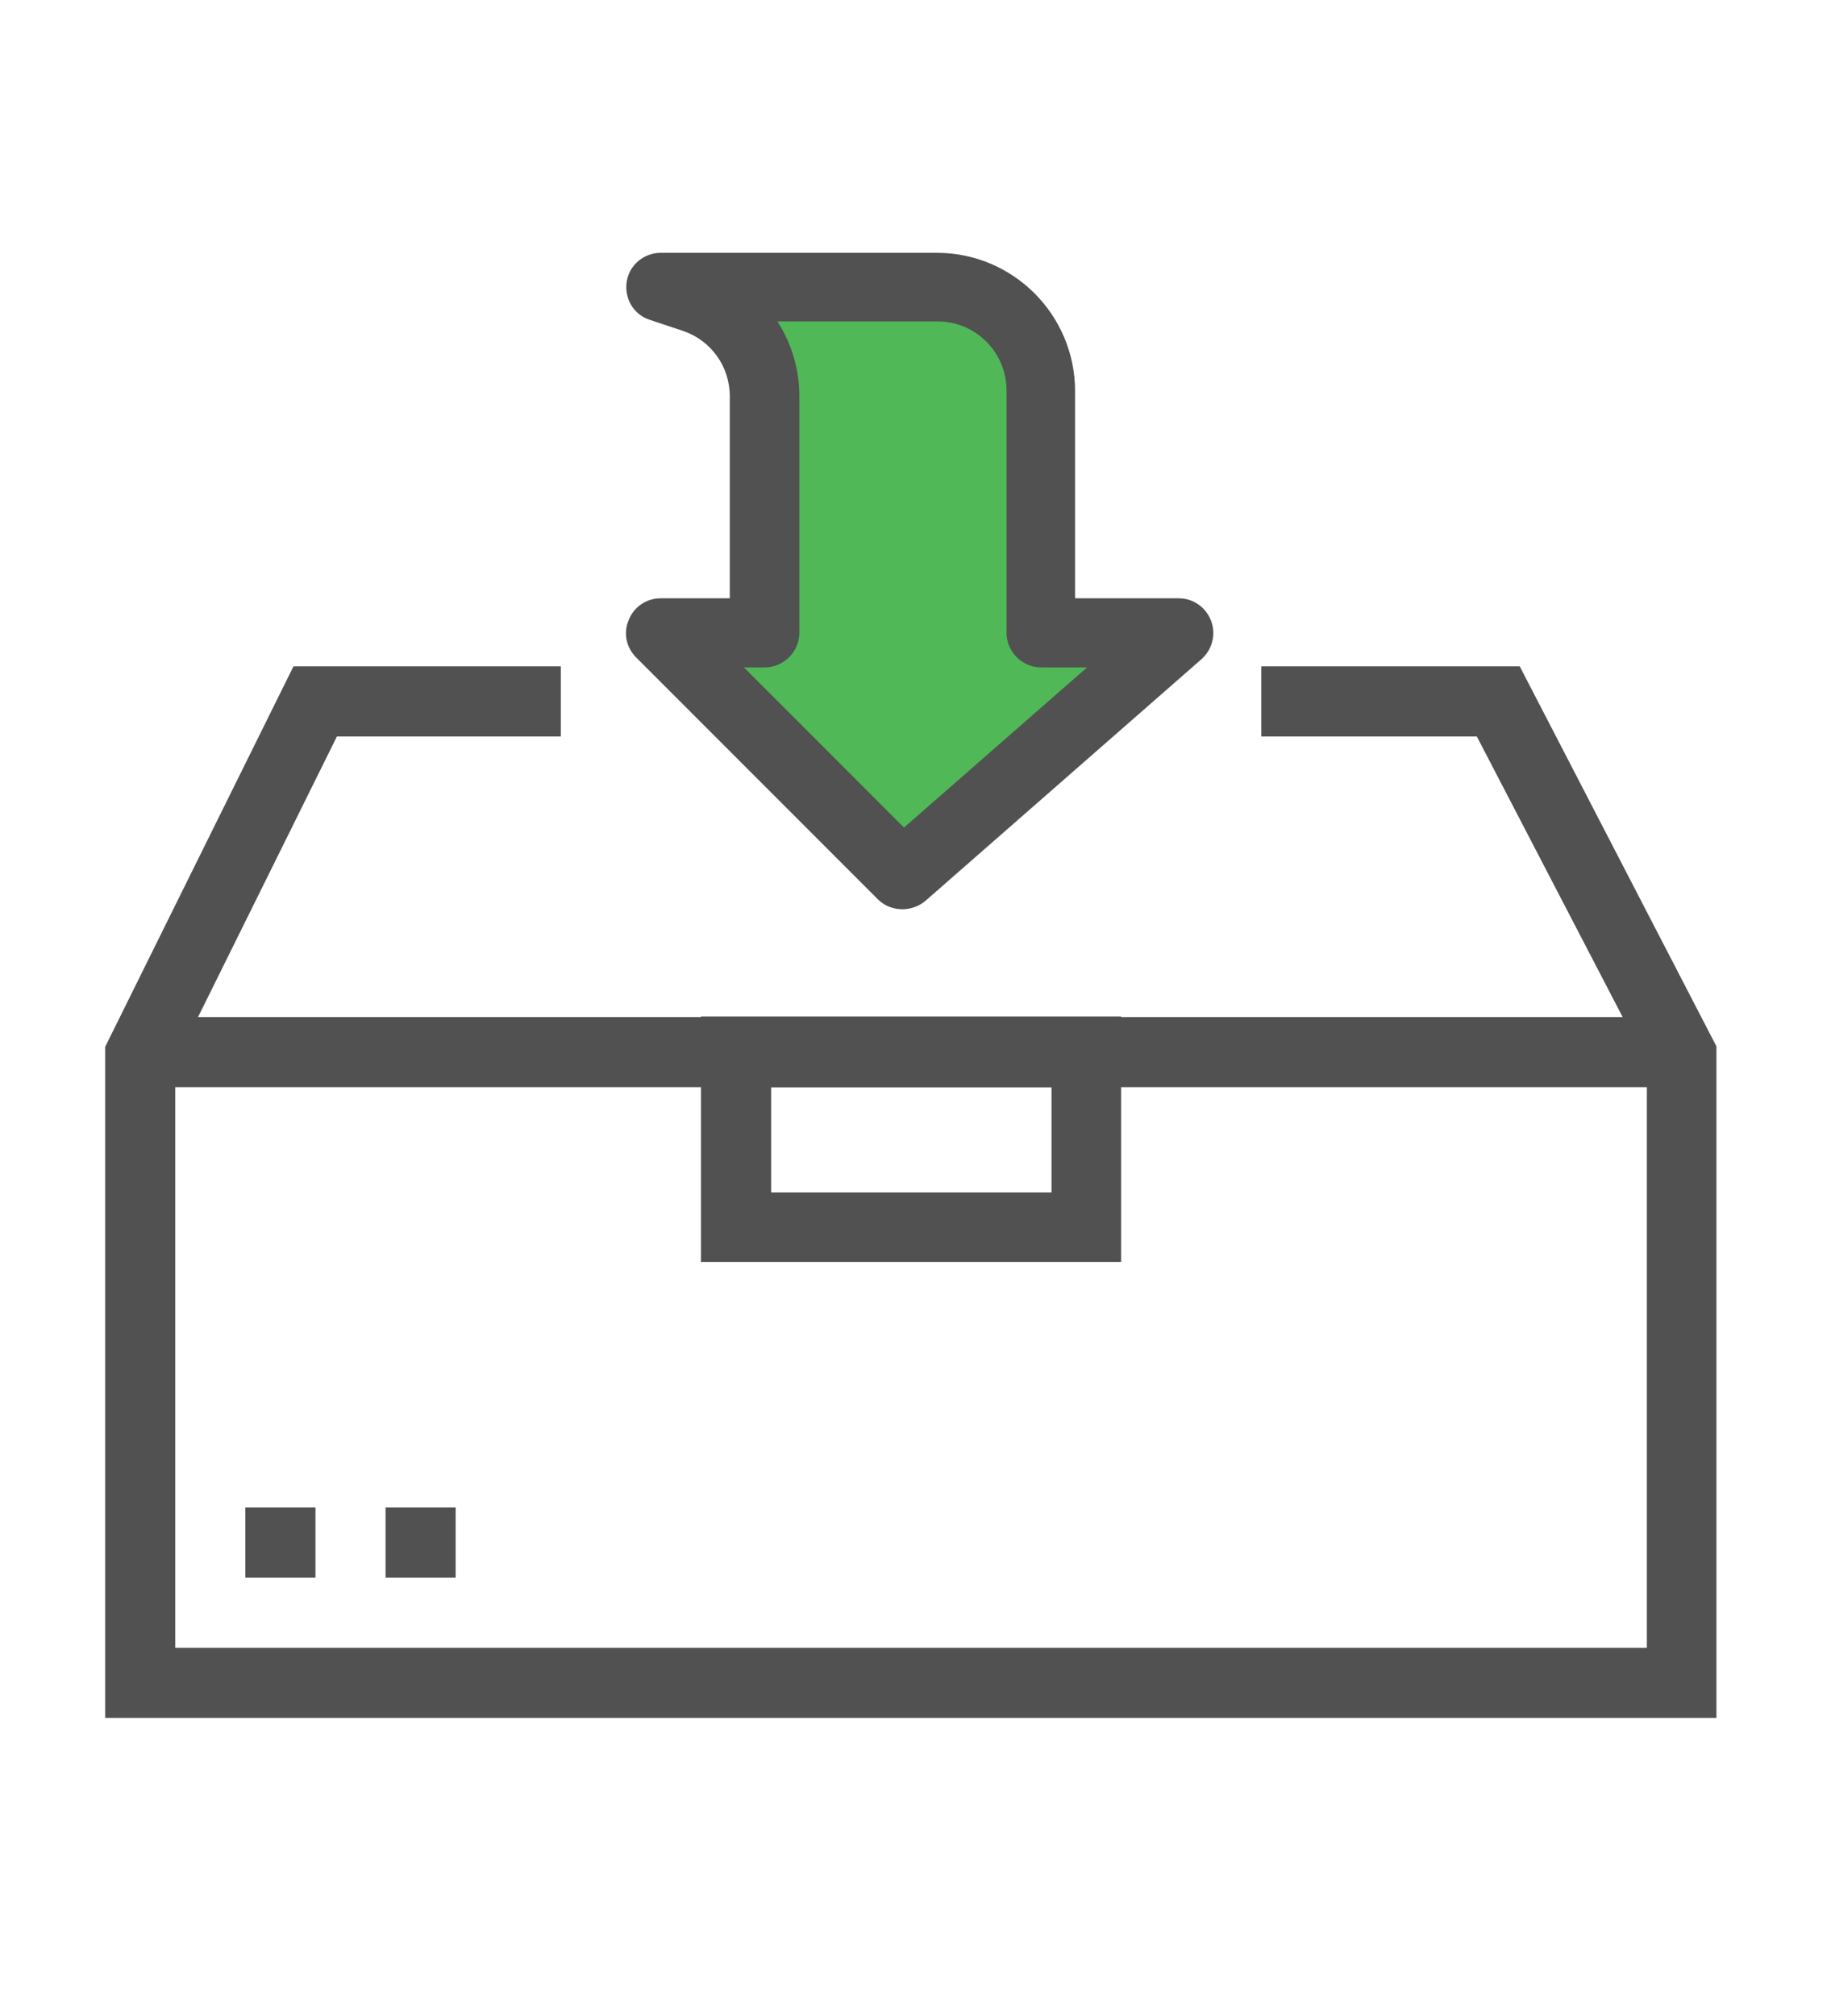 <?xml version="1.0" encoding="utf-8"?>
<!-- Generator: Adobe Illustrator 20.0.0, SVG Export Plug-In . SVG Version: 6.00 Build 0)  -->
<svg version="1.1" xmlns="http://www.w3.org/2000/svg" xmlns:xlink="http://www.w3.org/1999/xlink" x="0px" y="0px"
	 viewBox="0 0 350 385.1" style="enable-background:new 0 0 350 385.1;" xml:space="preserve">
<style type="text/css">
	.st0{display:none;}
	.st1{display:inline;}
	.st2{fill:#424952;}
	.st3{fill:#FED907;}
	.st4{fill:#A8D2F0;}
	.st5{fill:#FFFFFF;}
	.st6{fill:#1AA4DE;}
	.st7{fill:none;}
	.st8{fill:#50B857;}
	.st9{display:inline;fill:#424952;}
	.st10{fill:#FCCD2E;}
	.st11{fill:none;stroke:#515151;stroke-width:10.74;stroke-linejoin:round;stroke-miterlimit:10;}
	.st12{fill:#515151;}
</style>
<g id="Guide">
</g>
<g id="Blog_Listing" class="st0">
	<g class="st1">
		<path class="st2" d="M289.8,189.8h-11.2v-22.4H71.4v22.4H60.2V162c0-3.2,2.6-5.8,5.8-5.8h218c3.2,0,5.8,2.6,5.8,5.8V189.8z"/>
		<path class="st2" d="M273,150.6h-11.2v-16.8H88.2v16.8H77v-22.2c0-3.2,2.6-5.8,5.8-5.8h184.4c3.2,0,5.8,2.6,5.8,5.8V150.6z"/>
		<path class="st2" d="M256.2,117H245v-16.8H105V117H93.8V94.8c0-3.2,2.6-5.8,5.8-5.8h150.8c3.2,0,5.8,2.6,5.8,5.8V117z"/>
		<path class="st2" d="M239.4,83.4h-11.2V66.6H121.8v16.8h-11.2V61.2c0-3.2,2.6-5.8,5.8-5.8h117.2c3.2,0,5.8,2.6,5.8,5.8V83.4z"/>
		<polygon class="st3" points="233.8,201 217,217.8 133,217.8 116.2,201 26.6,201 26.6,324.2 323.4,324.2 323.4,201 		"/>
		<path class="st4" d="M205.8,273.8c0,6.2-5,11.2-11.2,11.2h-39.2c-6.2,0-11.2-5-11.2-11.2v-22.4h61.6V273.8z"/>
		<path class="st4" d="M155.4,279.4h39.2c3.1,0,5.6-2.5,5.6-5.6V257h-50.4v16.8C149.8,276.8,152.3,279.4,155.4,279.4z"/>
		<path class="st2" d="M265.3,61h-14.7v11.2h7.7l59.5,118.9v4.3h-86.3l-16.8,16.8h-79.4l-16.8-16.8H32.2v-4.3L91.7,72.2h7.7V61H84.7
			L21,188.4v6.9v5.6v117.2c0,6.4,5.2,11.6,11.6,11.6h284.8c6.4,0,11.6-5.2,11.6-11.6V201v-5.6v-6.9L265.3,61z M317.8,318.6H32.2
			v-112h81.7l16.8,16.8h88.6l16.8-16.8h81.7V318.6z"/>
		<path class="st5" d="M155.4,279.4h39.2c3.1,0,5.6-2.5,5.6-5.6V257h-50.4v16.8C149.8,276.8,152.3,279.4,155.4,279.4z"/>
		<path class="st2" d="M138.6,253.5v20.3c0,9.3,7.5,16.8,16.8,16.8h39.2c9.3,0,16.8-7.5,16.8-16.8v-20.3c0-4.3-3.5-7.7-7.7-7.7
			h-57.3C142.1,245.8,138.6,249.2,138.6,253.5z M200.2,273.8c0,3.1-2.5,5.6-5.6,5.6h-39.2c-3.1,0-5.6-2.5-5.6-5.6V257h50.4V273.8z"
			/>
	</g>
</g>
<g id="Blog_Post" class="st0">
	<g class="st1">
		<path class="st6" d="M132.9,152.5c-0.8,4.8-2.2,9.8-4.3,14.9c-3.1-12.4-4.2-23.1-18.9-33.8c-5.4-3.3-11.2-6.1-17.3-8.4
			c-23.8-8.9-45.6-15-62.6-34.7c-5.7,14.2-5,32-0.8,49.6c5.6,17.1,15.6,21.5,26.6,28.4c-6.2,0.4-12-0.1-17.3-1.1
			c4.6,10.5,10.1,19.9,15.6,27.3c16.5,20.9,30.8,20.9,47.8,23.7c-4.5,2.6-9,4.6-13.4,6.2c14.9,8.8,58.3,18,76.2,21.3
			c0.1,0.2,0.1,0.2,0,0C170.8,224.9,156.1,177.1,132.9,152.5z"/>
		<path class="st2" d="M327.4,100.7c0-16.9-13.8-30.7-30.7-30.7H138.2c-16.9,0-30.7,13.8-30.7,30.7V116h10.2v-15.3
			c0-11.3,9.2-20.5,20.5-20.5h133h2.7c-4.9,5.4-7.8,12.6-7.8,20.5v184.2c0,11.3-9.2,20.5-20.5,20.5c-11.3,0-20.5-9.2-20.5-20.5v-5.1
			H117.7v-25.6h-10.2v25.6H76.8v5.1c0,16.9,13.8,30.7,30.7,30.7h138.1c16.9,0,30.7-13.8,30.7-30.7V110.9h51.2V100.7z M107.5,305.3
			c-9.5,0-17.5-6.5-19.8-15.3h127.7c1,5.8,3.6,11.1,7.4,15.3H107.5z M276.3,100.7c0-11.3,9.2-20.5,20.5-20.5
			c11.3,0,20.5,9.2,20.5,20.5H276.3z"/>
		<path class="st7" d="M70.2,143.1l90.7,90.7c-0.1-19.4-10.1-49.7-25.4-70.2c-0.6,2-1.4,3.9-2.2,5.8l-5.9,14.2l-3.8-14.9
			c-0.3-1.4-0.7-2.7-1-4c-2.5-10.3-4.4-18.4-16-26.9c-4.9-3-10.4-5.7-16.1-7.8c-2.8-1.1-5.7-2.1-8.4-3.1
			C64,120.3,46.8,114,32.1,100.3c-2.3,10.8-1.7,23.9,1.8,38.5c4.3,13,11.6,17.5,20.8,23.1c1.2,0.7,2.4,1.4,3.6,2.2l13.6,8.5l-16,0.9
			c-3,0.2-5.9,0.2-8.9,0c3.4,6.7,7.2,12.9,11.1,18.1c13.5,17,24.9,18.7,39.3,20.9c1.7,0.3,3.4,0.5,5.2,0.8l14.2,2.3l-12.5,7.2
			c-1.1,0.6-2.2,1.2-3.3,1.8c13.3,4.9,33.3,9.8,49.4,13.2l-87.4-87.4c-2-2-2-5.2,0-7.2C64.9,141.1,68.2,141.1,70.2,143.1z"/>
		<path class="st2" d="M187.8,260.8l-17.5-17.5c4.5-25-11.5-70.7-33.7-94.3l-7-7.4l-1.2,6.9c-2.8-6.4-7.4-12.9-16.1-19.2
			c-5.8-3.5-11.9-6.5-18.1-8.8c-2.9-1.1-5.7-2.1-8.5-3.1c-20.3-7.4-37.9-13.8-52-30.2l-5.5-6.4L25,88.6c-5.6,13.9-6,32.1-0.9,53.1
			c3.1,9.6,7.7,15.7,12.8,20.3l-7.2-1.3l3.9,8.8c4.7,10.6,10.3,20.4,16.3,28.4c11.9,15.1,23,20.2,34.2,22.7l-7.8,2.8l9.4,5.5
			c16.8,9.9,64.7,19.4,75.7,21.5l0.5,0.8l1.7-0.1l16.9,16.9c1,1,2.3,1.5,3.6,1.5c1.3,0,2.6-0.5,3.6-1.5
			C189.8,266,189.8,262.8,187.8,260.8z M62.9,150.4l87.4,87.4c-16.1-3.4-36.1-8.2-49.4-13.2c1.1-0.6,2.2-1.2,3.3-1.8l12.5-7.2
			l-14.2-2.3c-1.8-0.3-3.5-0.5-5.2-0.8c-14.4-2.1-25.9-3.8-39.3-20.9c-3.9-5.2-7.7-11.4-11.1-18.1c3,0.2,6,0.2,8.9,0l16-0.9
			l-13.6-8.5c-1.2-0.8-2.4-1.5-3.6-2.2c-9.2-5.6-16.5-10-20.8-23.1c-3.5-14.6-4.1-27.8-1.8-38.5c14.7,13.7,31.9,20,50.1,26.6
			c2.8,1,5.6,2,8.4,3.1c5.6,2.1,11.1,4.8,16.1,7.8c11.6,8.4,13.6,16.6,16,26.9c0.3,1.3,0.6,2.7,1,4l3.8,14.9l5.9-14.2
			c0.8-1.9,1.5-3.8,2.2-5.8c15.3,20.5,25.2,50.9,25.4,70.2l-90.7-90.7c-2-2-5.2-2-7.2,0C60.9,145.1,60.9,148.4,62.9,150.4z"/>
	</g>
</g>
<g id="Confirmation" class="st0">
	<g class="st1">
		<path class="st2" d="M294.4,357H48.8c-15,0-27.3-12.2-27.3-27.3V186.4c0-2.5,1.4-4.9,3.7-6.1c2.3-1.2,5-1,7.1,0.5
			c25.1,17.7,91.6,64.4,97.6,67.9c9.9,5.8,25.2,12.7,41.8,12.7c16.7,0,31.9-6.9,41.8-12.7h0c6-3.5,72.5-50.3,97.6-68
			c2.1-1.5,4.8-1.7,7.1-0.5c2.3,1.2,3.7,3.5,3.7,6.1v143.3C321.7,344.8,309.5,357,294.4,357z M35.1,199.6v130.1
			c0,7.5,6.1,13.6,13.6,13.6h245.6c7.5,0,13.6-6.1,13.6-13.6V199.6c-24.9,17.5-81.5,57.3-87.8,61l0,0c-11.3,6.6-29,14.5-48.7,14.5
			c-19.7,0-37.3-7.9-48.7-14.6C116.7,256.9,60,217.1,35.1,199.6z"/>
		
			<rect x="246.6" y="240.5" transform="matrix(0.707 -0.707 0.707 0.707 -129.971 263.818)" class="st2" width="13.6" height="96.5"/>
		
			<rect x="41.5" y="282" transform="matrix(0.707 -0.707 0.707 0.707 -177.936 148.018)" class="st2" width="96.5" height="13.6"/>
		<path class="st2" d="M321.7,186.4h-13.6v-6.8c0-5-2.3-9.1-7.3-13.1l-38-32.7l8.9-10.3l37.8,32.5c8.1,6.4,12.3,14.4,12.3,23.6
			V186.4z"/>
		<path class="st2" d="M35.1,186.4H21.5v-6.8c0-9.2,4.2-17.2,12.5-23.8l37.6-32.3l8.9,10.3l-37.8,32.5c-5.2,4.1-7.5,8.3-7.5,13.3
			V186.4z"/>
		<path class="st2" d="M301.2,43.8l-191.1-0.7c-22.6,0-40.9,18.4-40.9,40.9v136.5h13.6V84.1c0-15.1,12.2-27.3,27.3-27.3h156.9v0h3.6
			c-6.5,7.2-10.4,16.8-10.4,27.3v136.5h13.6V84.1c0-13.9,10.5-25.3,24-27c9.9,1.6,17,9.7,17,20.1h-27.3v13.6h40.9V77.3
			C328.5,60.5,317,46.9,301.2,43.8z"/>
	</g>
	<g class="st1">
		<path class="st2" d="M173.7,204.1c-32.9,0-59.6-26.7-59.6-59.6s26.7-59.6,59.6-59.6c32.9,0,59.6,26.7,59.6,59.6
			S206.5,204.1,173.7,204.1z"/>
		<path class="st8" d="M173.7,94.8c-27.4,0-49.7,22.3-49.7,49.7s22.3,49.7,49.7,49.7c27.4,0,49.7-22.3,49.7-49.7
			S201.1,94.8,173.7,94.8z"/>
		<g>
			<path class="st2" d="M153.8,140.6c-0.8,0-1.5,0.3-2,0.8l-4.5,4.5c-1.1,1.1-1.1,3,0,4.1l15.7,15.7c0.5,0.5,1.3,0.9,2,0.9
				c0.8,0,1.6-0.4,2.1-0.9l33-35.5c1.1-1.1,1-2.9-0.1-4v0l-4.5-4.5c-0.5-0.5-1.2-0.9-2.1-0.8c-0.8,0-1.5,0.4-2,0.9l-26.3,28.9
				l-9.3-9.3C155.4,140.9,154.6,140.6,153.8,140.6L153.8,140.6z"/>
		</g>
	</g>
</g>
<g id="Contact" class="st0">
	<path class="st9" d="M94.9,273.4H42.4v-15h45V123.2h15v142.6C102.4,270,99.1,273.4,94.9,273.4z"/>
	<path class="st9" d="M320.1,356H27.3c-4.1,0-7.5-3.4-7.5-7.5V108.2c0-4.1,3.4-7.5,7.5-7.5h135.1v15H34.9v225.2h277.8V160.8h15
		v187.7C327.6,352.6,324.3,356,320.1,356z"/>
	<g class="st1">
		<path class="st2" d="M252.7,63.2c-16.6,0-30.1,13.4-30.1,29.9s13.5,29.9,30.1,29.9s30.1-13.4,30.1-29.9S269.3,63.2,252.7,63.2z
			 M252.7,108c-8.3,0-15.1-6.7-15.1-14.9c0-8.2,6.8-14.9,15.1-14.9c8.3,0,15.1,6.7,15.1,14.9C267.8,101.4,261,108,252.7,108z"/>
		<path class="st2" d="M252.6,18.2c-40,0-75.1,35.1-75.1,75.1c0,30.9,16,48.6,32.9,67.3c13.6,15,27.7,30.6,35,55
			c1,3.2,3.9,5.3,7.2,5.3s6.2-2.2,7.2-5.3c7.3-24.4,21.4-40,35-55c16.9-18.7,32.9-36.4,32.9-67.3C327.6,53.2,292.5,18.2,252.6,18.2z
			 M283.6,150.4c-10.6,11.8-22.4,24.7-31,42.4c-8.7-17.7-20.4-30.6-31-42.4c-15.6-17.2-29-32.1-29-57.2c0-31.4,28.6-60.1,60.1-60.1
			c31.4,0,60.1,28.6,60.1,60.1C312.6,118.3,299.2,133.2,283.6,150.4z"/>
		<path class="st10" d="M252.6,33.2c-31.4,0-60.1,28.6-60.1,60.1c0,25.1,13.4,40,29,57.2c10.6,11.8,22.4,24.7,31,42.4
			c8.7-17.7,20.4-30.6,31-42.4c15.6-17.2,29-32.1,29-57.2C312.6,61.8,284,33.2,252.6,33.2z M252.7,123.1
			c-16.6,0-30.1-13.4-30.1-29.9s13.5-29.9,30.1-29.9s30.1,13.4,30.1,29.9S269.3,123.1,252.7,123.1z"/>
	</g>
	<path class="st9" d="M305.1,258.4h-82.6c-2,0-3.9-0.8-5.3-2.2l-27.9-27.8h-56.9c-4.1,0-7.5-3.4-7.5-7.5v-97.6h15v90.1h52.5
		c2,0,3.9,0.8,5.3,2.2l27.9,27.8h79.5V258.4z"/>
	<path class="st9" d="M230,333.4h-15v-30h-7.5c-2,0-3.9-0.8-5.3-2.2l-27.8-27.8H140v60.1h-15v-67.6c0-4.1,3.4-7.5,7.5-7.5h45
		c2,0,3.9,0.8,5.3,2.2l27.8,27.8h11.9c4.1,0,7.5,3.4,7.5,7.5V333.4z"/>
	<path class="st9" d="M275.1,333.4h-15v-37.5c0-4.1,3.4-7.5,7.5-7.5h37.5v15h-30V333.4z"/>
	<path class="st9" d="M102.4,333.4h-15v-22.5h-45v-15h52.5c4.1,0,7.5,3.4,7.5,7.5V333.4z"/>
</g>
<g id="Dashboard" class="st0">
	<g class="st1">
		<polygon class="st7" points="129.7,221.7 129.7,310.7 214.8,310.7 214.8,273.7 299,189.4 299,114.1 43.3,114.1 43.3,310.7 
			44.6,310.7 44.6,306.8 		"/>
		<path class="st7" d="M43.3,101.9H299V77.5H43.3V101.9z M110.3,83.6c3.4,0,6.1,2.7,6.1,6.1s-2.7,6.1-6.1,6.1
			c-3.4,0-6.1-2.7-6.1-6.1S106.9,83.6,110.3,83.6z M85.9,83.6c3.4,0,6.1,2.7,6.1,6.1s-2.7,6.1-6.1,6.1s-6.1-2.7-6.1-6.1
			S82.6,83.6,85.9,83.6z M61.6,83.6c3.4,0,6.1,2.7,6.1,6.1s-2.7,6.1-6.1,6.1c-3.4,0-6.1-2.7-6.1-6.1S58.2,83.6,61.6,83.6z"/>
		<polygon class="st6" points="129.7,221.7 129.7,310.7 214.8,310.7 214.8,273.7 		"/>
		<circle class="st2" cx="61.6" cy="89.7" r="6.1"/>
		<circle class="st2" cx="85.9" cy="89.7" r="6.1"/>
		<circle class="st2" cx="110.3" cy="89.7" r="6.1"/>
		<polygon class="st6" points="129.7,221.7 44.6,306.8 44.6,310.7 129.7,310.7 		"/>
		<polygon class="st6" points="214.8,310.7 299,310.7 299,189.4 214.8,273.7 		"/>
		<path class="st2" d="M305.1,65.4H37.2c-3.4,0-6.1,2.7-6.1,6.1v245.4c0,3.4,2.7,6.1,6.1,6.1h7.4h85.1h85.1h85.1h5.3
			c3.4,0,6.1-2.7,6.1-6.1V71.5C311.2,68.1,308.5,65.4,305.1,65.4z M299,189.4v121.3H44.6h-1.3V114.1H299V189.4z M299,101.9H43.3
			V77.5H299V101.9z"/>
		<g>
			<g>
				
					<rect x="197.1" y="226.5" transform="matrix(0.707 -0.707 0.707 0.707 -88.116 249.641)" class="st2" width="120.3" height="9.4"/>
			</g>
			<g>
				
					<rect x="167.5" y="197.9" transform="matrix(0.521 -0.853 0.853 0.521 -128.963 265.503)" class="st2" width="9.5" height="99.7"/>
			</g>
			<g>
				
					<rect x="27" y="259.5" transform="matrix(0.707 -0.707 0.707 0.707 -161.336 139.033)" class="st2" width="120.3" height="9.4"/>
			</g>
		</g>
		<g>
			<circle class="st5" cx="44.6" cy="306.8" r="18.9"/>
		</g>
		<g>
			<path class="st2" d="M44.6,330.4c-13,0-23.6-10.6-23.6-23.6s10.6-23.6,23.6-23.6c13,0,23.6,10.6,23.6,23.6S57.7,330.4,44.6,330.4
				z M44.6,292.6c-7.8,0-14.2,6.4-14.2,14.2S36.8,321,44.6,321c7.8,0,14.2-6.4,14.2-14.2S52.4,292.6,44.6,292.6z"/>
		</g>
		<g>
			<circle class="st5" cx="129.7" cy="221.7" r="18.9"/>
		</g>
		<g>
			<path class="st2" d="M129.7,245.4c-13,0-23.6-10.6-23.6-23.6s10.6-23.6,23.6-23.6c13,0,23.6,10.6,23.6,23.6
				S142.7,245.4,129.7,245.4z M129.7,207.6c-7.8,0-14.2,6.4-14.2,14.2s6.4,14.2,14.2,14.2c7.8,0,14.2-6.4,14.2-14.2
				S137.5,207.6,129.7,207.6z"/>
		</g>
		<g>
			<circle class="st5" cx="214.8" cy="273.7" r="18.9"/>
		</g>
		<g>
			<path class="st2" d="M214.8,297.3c-13,0-23.6-10.6-23.6-23.6c0-13,10.6-23.6,23.6-23.6c13,0,23.6,10.6,23.6,23.6
				C238.4,286.7,227.8,297.3,214.8,297.3z M214.8,259.5c-7.8,0-14.2,6.4-14.2,14.2c0,7.8,6.4,14.2,14.2,14.2
				c7.8,0,14.2-6.4,14.2-14.2C228.9,265.9,222.6,259.5,214.8,259.5z"/>
		</g>
		<g>
			<circle class="st5" cx="305.4" cy="194.2" r="18.9"/>
		</g>
		<g>
			<path class="st2" d="M305.4,217.8c-13,0-23.6-10.6-23.6-23.6c0-13,10.6-23.6,23.6-23.6c13,0,23.6,10.6,23.6,23.6
				C329,207.2,318.4,217.8,305.4,217.8z M305.4,180c-7.8,0-14.2,6.4-14.2,14.2c0,7.8,6.4,14.2,14.2,14.2c7.8,0,14.2-6.4,14.2-14.2
				C319.5,186.4,313.2,180,305.4,180z"/>
		</g>
	</g>
</g>
<g id="Layer_7">
	<path class="st11" d="M328.9,322.4"/>
	<path class="st12" d="M172.5,173.7c-1.7,0-3.4-0.6-4.7-1.9l-46.2-46.2c-1.9-1.9-2.5-4.7-1.4-7.2c1-2.5,3.4-4.1,6.1-4.1h13.2V75.7
		c0-5.7-3.6-10.7-9-12.5l-6.3-2.1c-3.1-1-4.9-4.1-4.4-7.3c0.5-3.2,3.3-5.5,6.5-5.5h52.8c14.6,0,26.4,11.9,26.4,26.4v39.6h19.8
		c2.8,0,5.2,1.7,6.2,4.3c1,2.6,0.2,5.5-1.8,7.3l-52.8,46.2C175.6,173.2,174,173.7,172.5,173.7z"/>
	<path class="st8" d="M142.2,127.5l30.6,30.6l35-30.6h-8.8c-3.6,0-6.6-3-6.6-6.6V74.6c0-7.3-5.9-13.2-13.2-13.2h-30.6
		c2.7,4.2,4.2,9.1,4.2,14.3v45.2c0,3.6-3,6.6-6.6,6.6H142.2z"/>
	<rect x="26.8" y="194.3" class="st12" width="294.6" height="13.4"/>
	<polygon class="st12" points="328.1,328.2 20.1,328.2 20.1,200 56.1,127.3 107.2,127.3 107.2,140.7 64.4,140.7 33.5,203.1 
		33.5,314.8 314.8,314.8 314.8,203.2 282.3,140.7 241.1,140.7 241.1,127.3 290.5,127.3 328.1,199.9 	"/>
	<path class="st12" d="M214.3,241.1H134v-46.9h80.3V241.1z M147.4,227.8h53.6v-20.1h-53.6V227.8z"/>
	<rect x="46.9" y="288" class="st12" width="13.4" height="13.4"/>
	<rect x="73.7" y="288" class="st12" width="13.4" height="13.4"/>
</g>
</svg>

